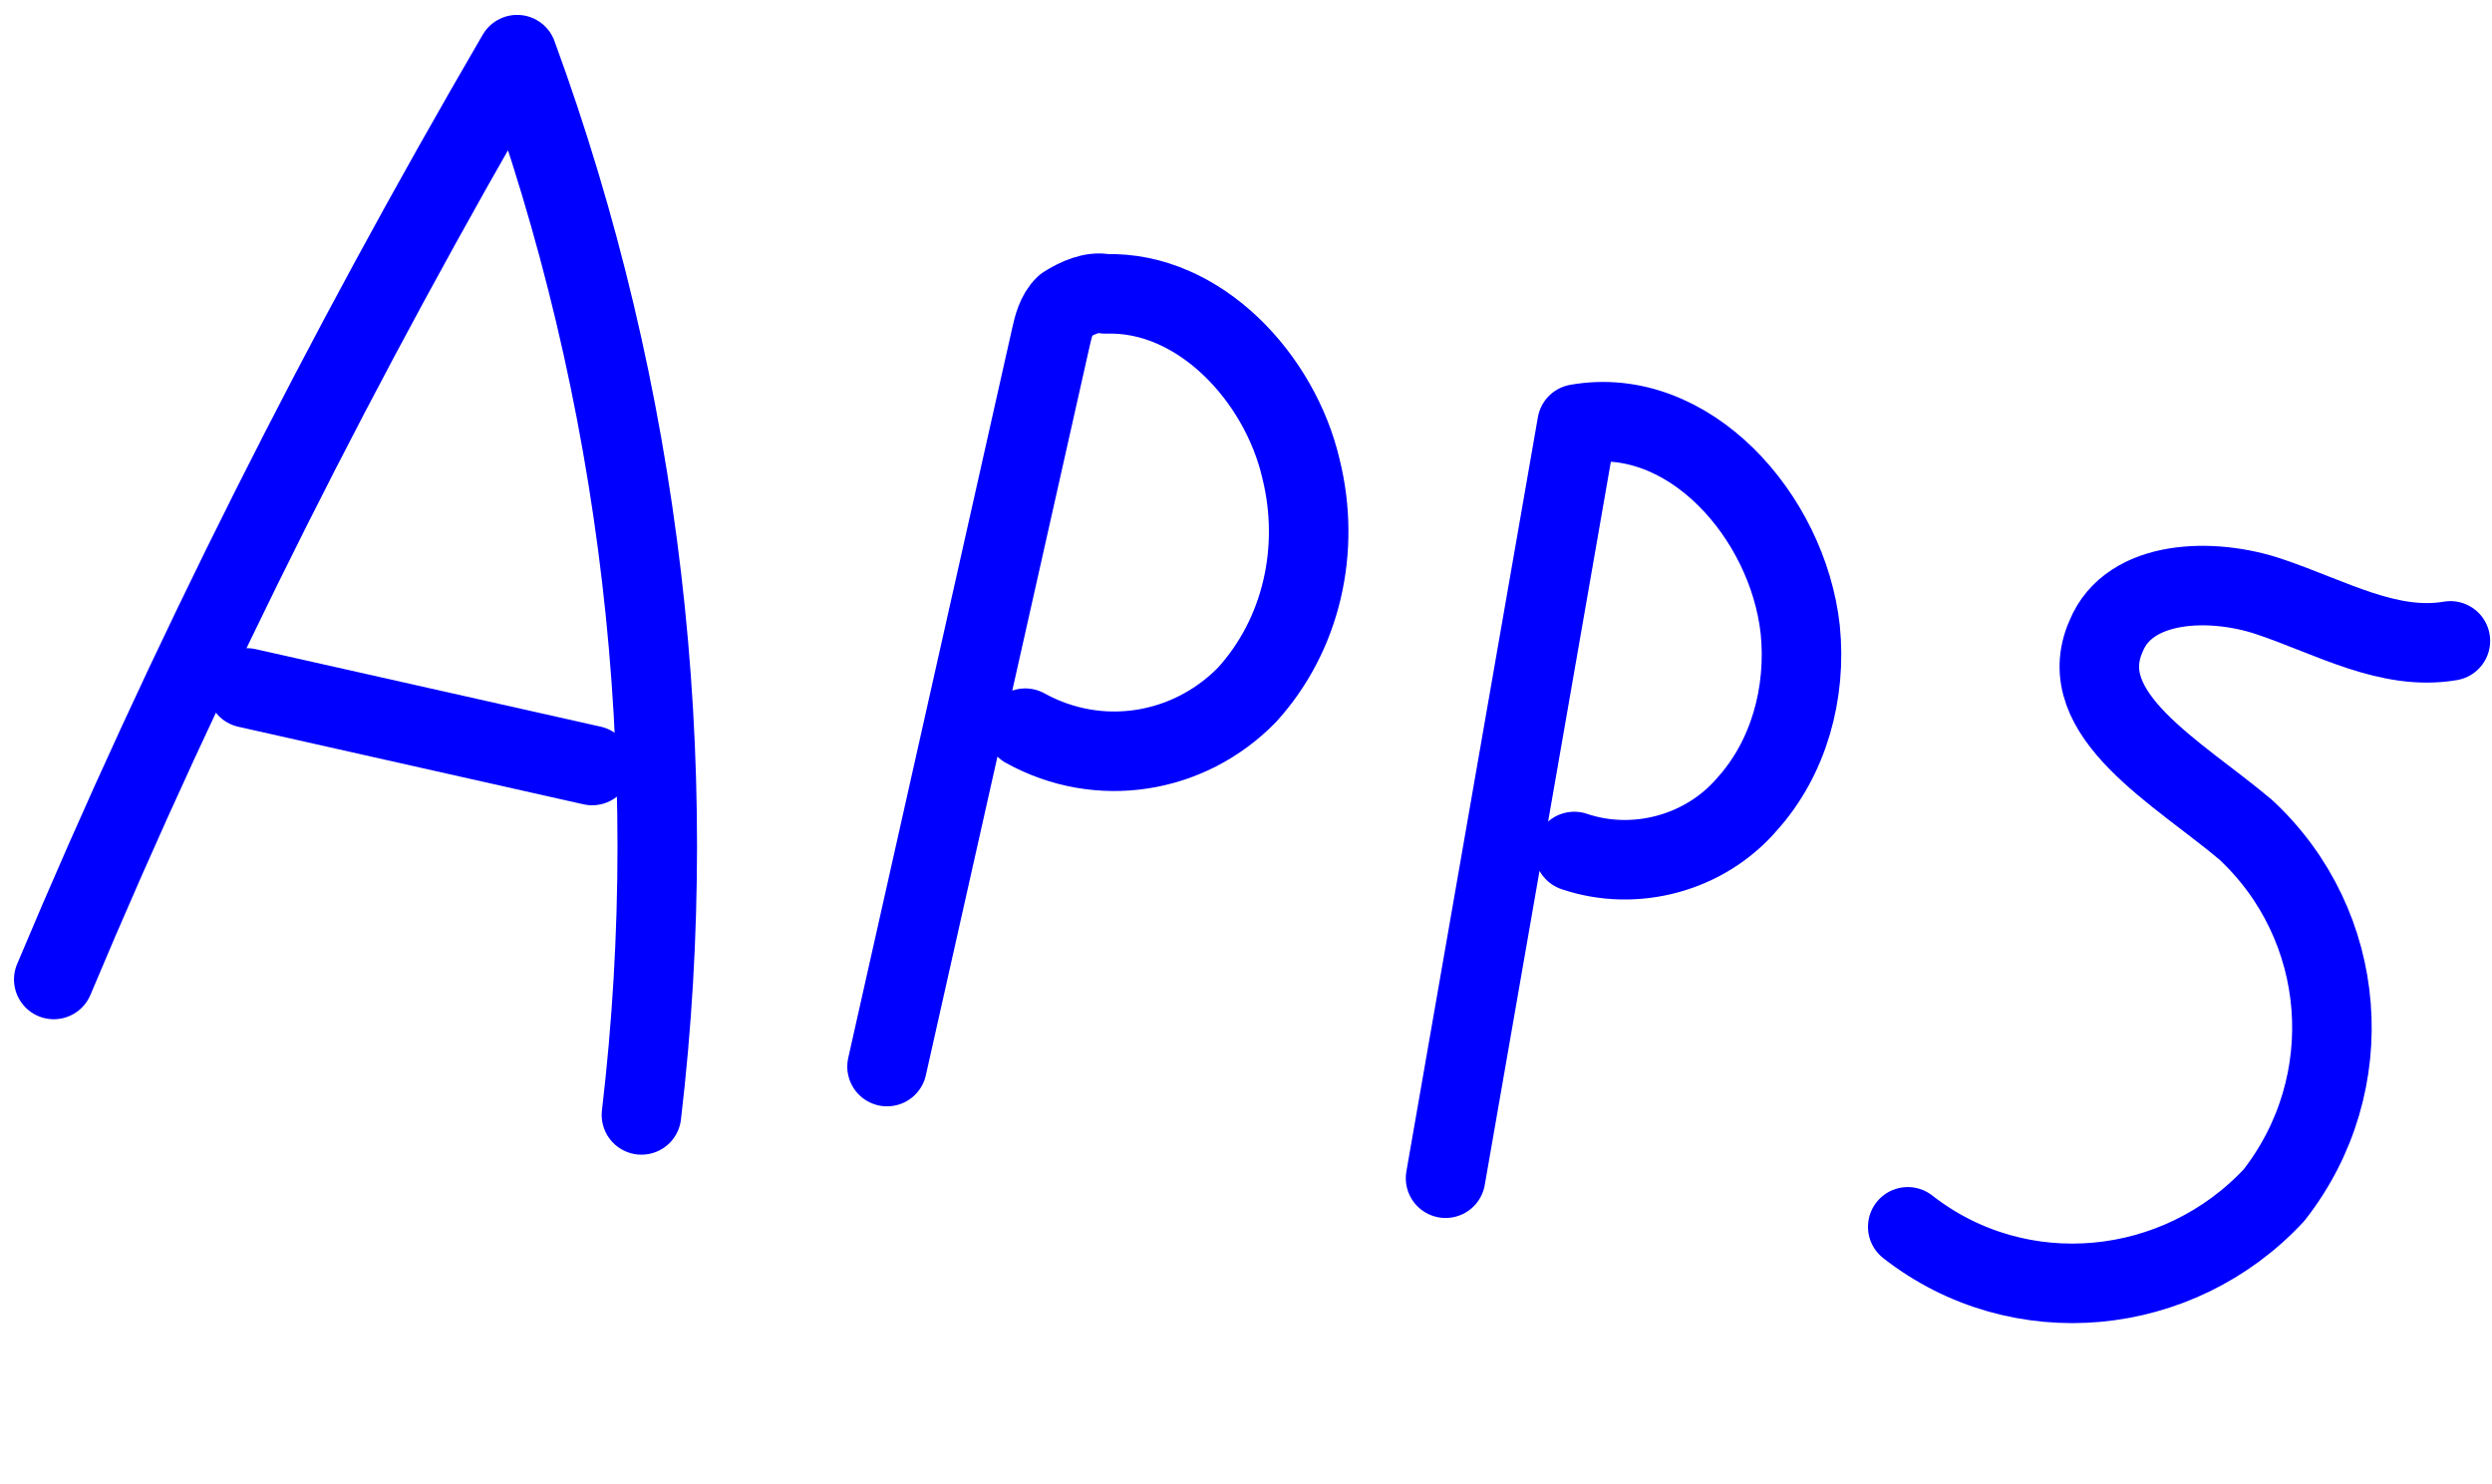 <svg width="47" height="28" viewBox="0 0 47 28" fill="none" xmlns="http://www.w3.org/2000/svg">
<path d="M1.014 18.476C3.537 12.465 6.466 6.675 9.753 1.031C12.095 7.419 12.893 14.306 12.098 21.031" stroke="#0000FF" stroke-width="1.5" stroke-linecap="round" stroke-linejoin="round"/>
<path d="M4.658 12.977L11.168 14.44" stroke="#0000FF" stroke-width="1.5" stroke-linecap="round" stroke-linejoin="round"/>
<path d="M46.215 12.089C45.063 12.287 43.969 11.65 42.819 11.261C41.731 10.887 40.159 10.924 39.722 11.999C39.064 13.479 41.095 14.586 42.354 15.651C44.293 17.454 44.534 20.439 42.889 22.544C41.086 24.484 38.087 24.787 35.981 23.142" stroke="#0000FF" stroke-width="1.5" stroke-linecap="round" stroke-linejoin="round"/>
<path d="M16.73 20.119L19.822 6.355C19.864 6.169 19.92 5.921 20.086 5.763C20.314 5.619 20.603 5.488 20.851 5.544C22.623 5.486 24.142 7.13 24.538 8.847C24.913 10.364 24.551 11.976 23.515 13.111C22.416 14.232 20.727 14.504 19.337 13.736" stroke="#0000FF" stroke-width="1.5" stroke-linecap="round" stroke-linejoin="round"/>
<path d="M27.264 22.225L29.744 7.998C31.847 7.624 33.717 9.737 33.953 11.874C34.075 13.074 33.734 14.3 32.953 15.166C32.158 16.095 30.841 16.451 29.691 16.062" stroke="#0000FF" stroke-width="1.5" stroke-linecap="round" stroke-linejoin="round"/>
</svg>

